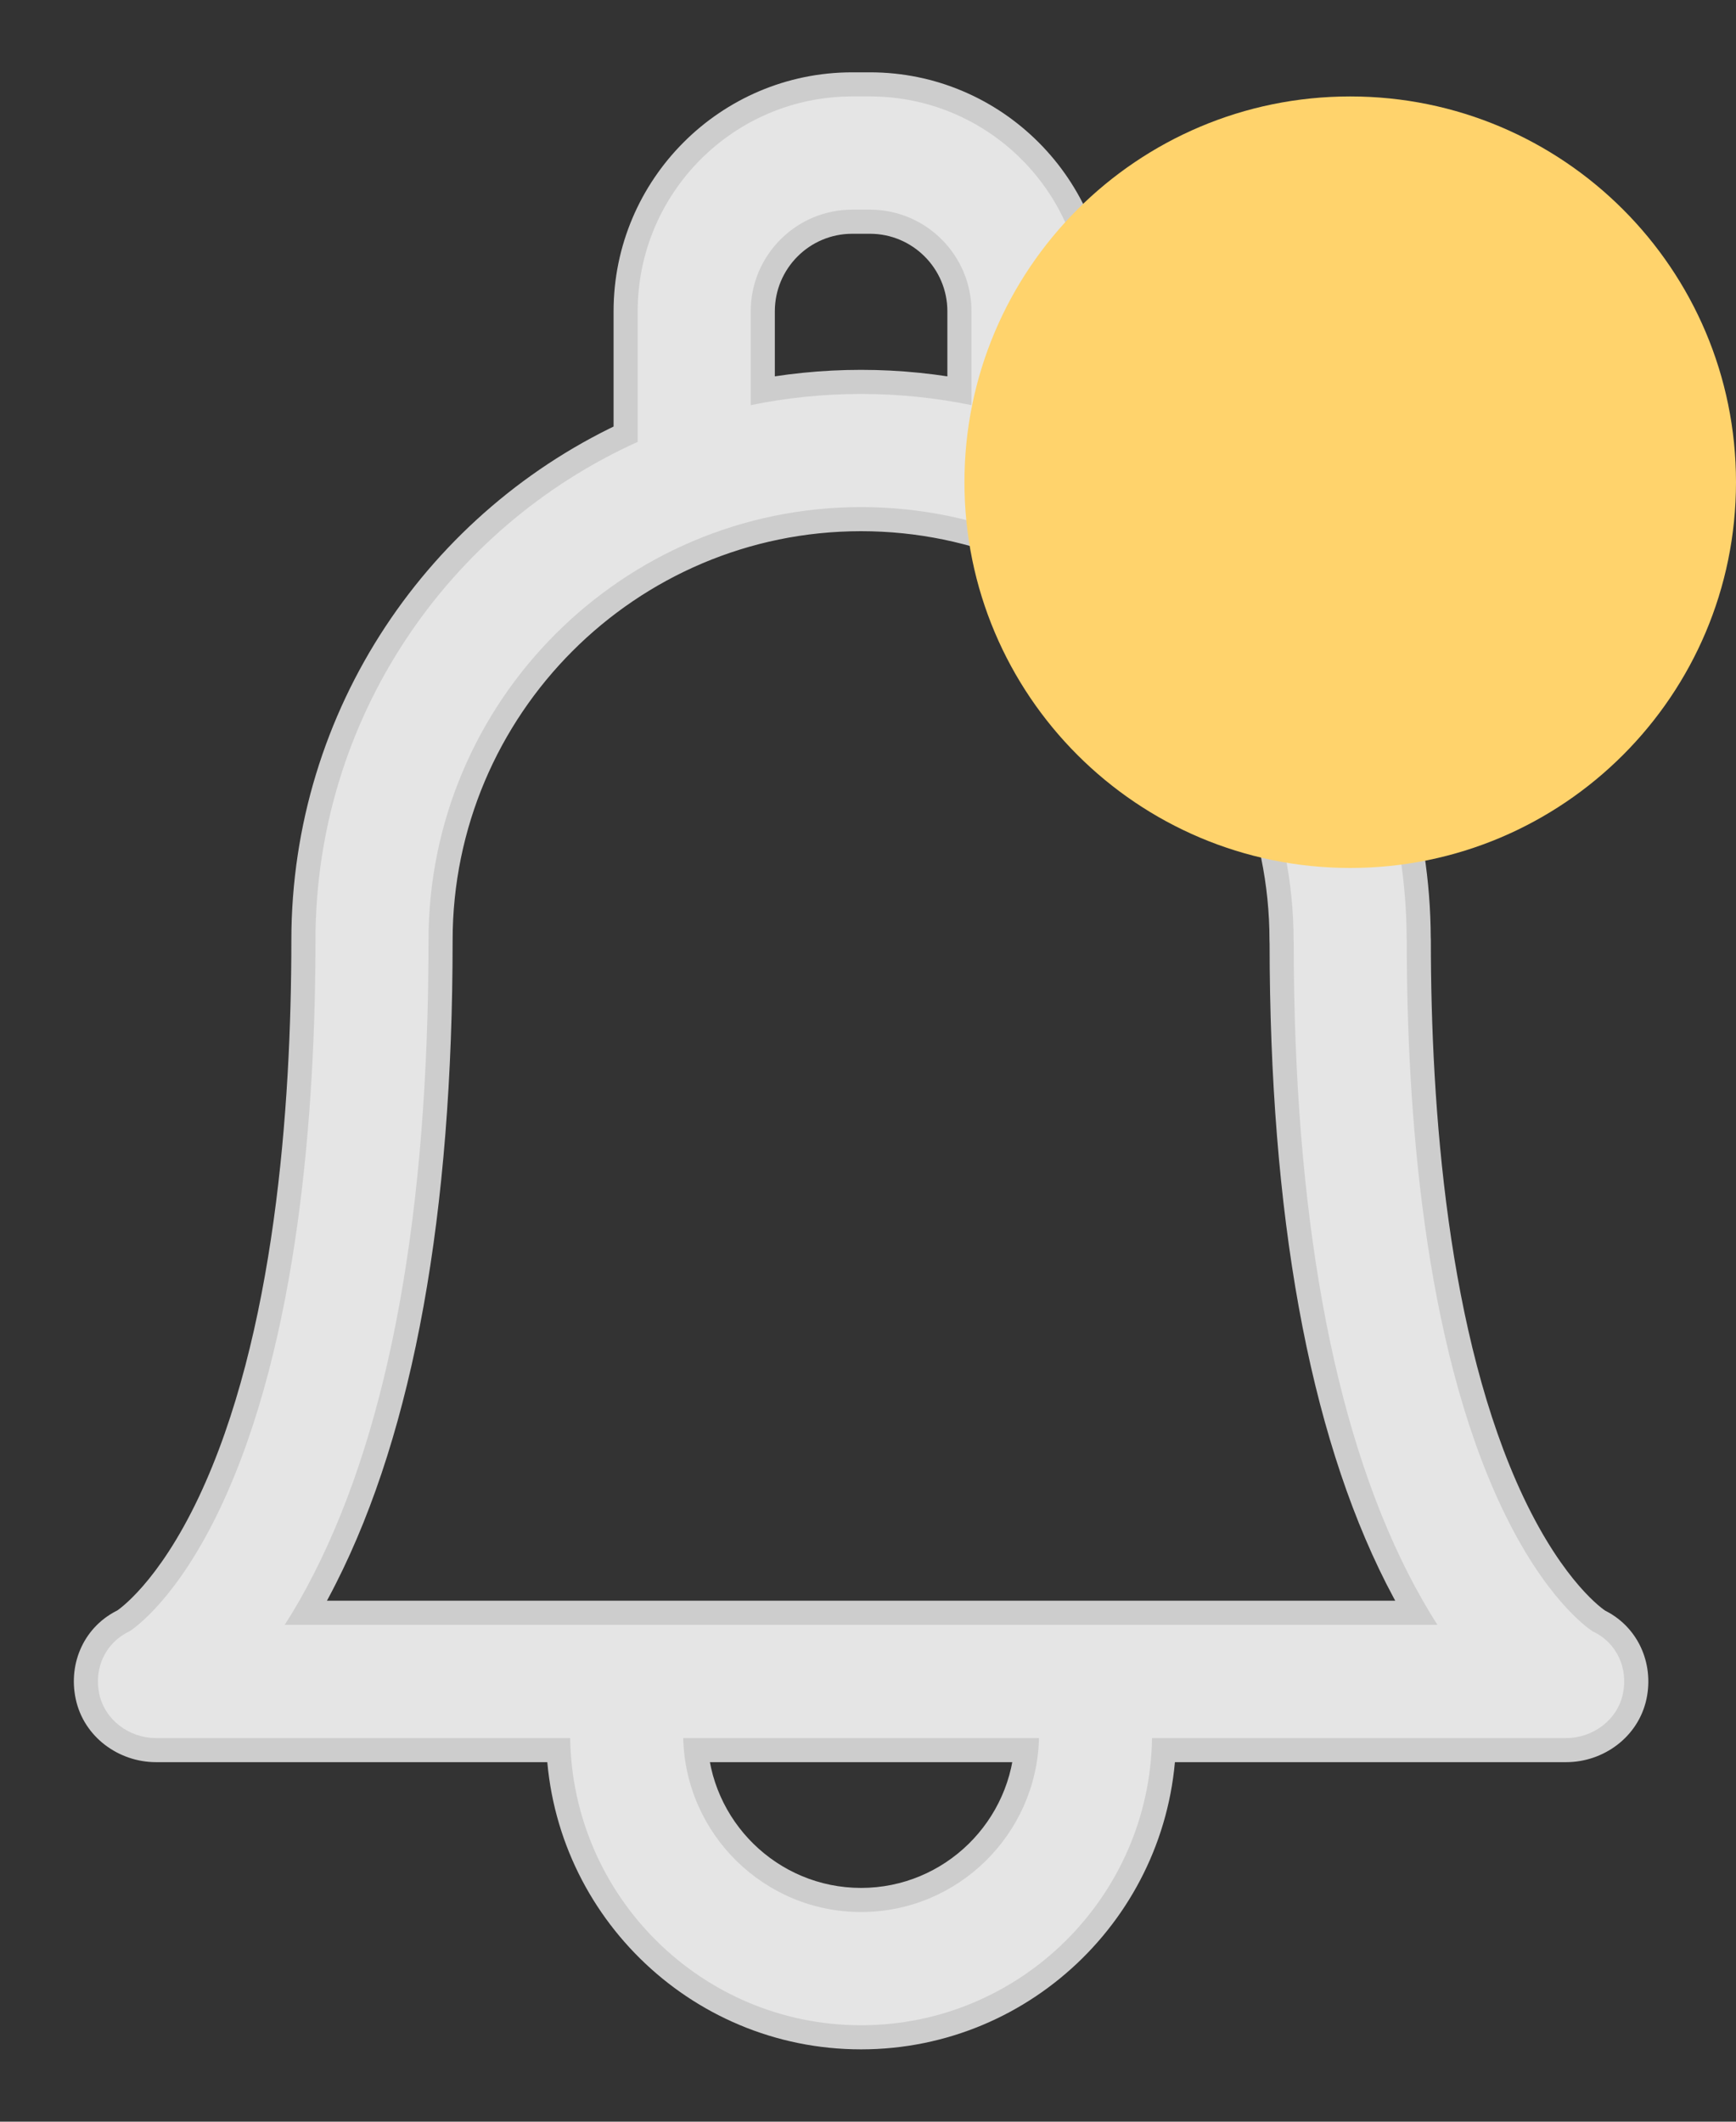 <svg width="18" height="22" viewBox="0 0 18 22" fill="none" xmlns="http://www.w3.org/2000/svg">
<rect x="0" y="0" width="18" height="22" fill="#333333" stroke="none"/>
<g opacity="0.87">
<path fill-rule="evenodd" clip-rule="evenodd" d="M15.57 15.63C16.013 16.568 16.456 16.878 16.514 16.916C16.762 17.031 16.884 17.296 16.827 17.564C16.77 17.835 16.516 18.022 16.24 18.022H11.945C11.921 19.668 10.577 21 8.928 21C7.279 21 5.936 19.668 5.912 18.022H1.617C1.34 18.022 1.087 17.835 1.029 17.564C0.972 17.296 1.095 17.031 1.342 16.916C1.401 16.878 1.844 16.568 2.287 15.63C3.1 13.908 3.271 11.483 3.271 9.751C3.271 7.453 4.644 5.47 6.612 4.582V3.228C6.612 1.999 7.61 1 8.836 1H9.021C10.247 1 11.245 1.999 11.245 3.228V4.582C13.206 5.467 14.576 7.44 14.585 9.728C14.585 9.736 14.586 9.743 14.586 9.751C14.586 11.483 14.756 13.908 15.57 15.63ZM8.836 2.174C8.256 2.174 7.784 2.647 7.784 3.228H7.784V4.201C8.154 4.125 8.536 4.085 8.928 4.085C9.32 4.085 9.703 4.125 10.073 4.201V3.228C10.073 2.647 9.601 2.174 9.021 2.174H8.836ZM8.928 19.826C7.926 19.826 7.107 19.021 7.084 18.022H10.773C10.749 19.021 9.931 19.826 8.928 19.826ZM2.952 16.848H11.288H14.904C14.803 16.69 14.7 16.511 14.597 16.309C13.814 14.765 13.416 12.566 13.414 9.775C13.414 9.767 13.413 9.76 13.413 9.753C13.413 7.274 11.401 5.258 8.928 5.258C6.455 5.258 4.443 7.274 4.443 9.751C4.443 12.554 4.045 14.761 3.259 16.309C3.157 16.511 3.054 16.69 2.952 16.848Z" fill="white"/>
<path d="M16.514 16.916L16.378 17.126L16.393 17.136L16.409 17.143L16.514 16.916ZM15.57 15.63L15.796 15.524L15.796 15.524L15.57 15.63ZM16.827 17.564L17.072 17.616L17.072 17.616L16.827 17.564ZM11.945 18.022V17.772H11.698L11.695 18.018L11.945 18.022ZM5.912 18.022L6.162 18.018L6.158 17.772H5.912V18.022ZM1.029 17.564L1.274 17.512L1.274 17.512L1.029 17.564ZM1.342 16.916L1.447 17.143L1.464 17.136L1.478 17.126L1.342 16.916ZM2.287 15.63L2.061 15.524L2.061 15.524L2.287 15.63ZM6.612 4.582L6.715 4.81L6.862 4.743V4.582H6.612ZM11.245 4.582H10.995V4.743L11.142 4.81L11.245 4.582ZM14.585 9.728L14.335 9.729L14.335 9.738L14.585 9.728ZM7.784 3.228H7.534V3.478H7.784V3.228ZM7.784 3.228H8.034V2.978H7.784V3.228ZM7.784 4.201H7.534V4.508L7.834 4.446L7.784 4.201ZM10.073 4.201L10.022 4.446L10.323 4.508V4.201H10.073ZM7.084 18.022V17.772H6.828L6.834 18.028L7.084 18.022ZM10.773 18.022L11.023 18.028L11.029 17.772H10.773V18.022ZM2.952 16.848L2.742 16.713L2.495 17.098H2.952V16.848ZM14.904 16.848V17.098H15.362L15.115 16.713L14.904 16.848ZM14.597 16.309L14.374 16.422L14.374 16.422L14.597 16.309ZM13.414 9.775L13.664 9.774L13.664 9.765L13.414 9.775ZM3.259 16.309L3.482 16.422L3.482 16.422L3.259 16.309ZM16.651 16.706C16.631 16.694 16.22 16.42 15.796 15.524L15.344 15.737C15.806 16.716 16.28 17.062 16.378 17.126L16.651 16.706ZM17.072 17.616C17.151 17.242 16.98 16.856 16.619 16.689L16.409 17.143C16.544 17.205 16.617 17.35 16.583 17.512L17.072 17.616ZM16.24 18.272C16.623 18.272 16.987 18.014 17.072 17.616L16.583 17.512C16.552 17.657 16.41 17.772 16.24 17.772V18.272ZM11.945 18.272H16.24V17.772H11.945V18.272ZM8.928 21.25C10.715 21.25 12.169 19.808 12.195 18.026L11.695 18.018C11.673 19.529 10.44 20.75 8.928 20.75V21.25ZM5.662 18.026C5.688 19.808 7.142 21.25 8.928 21.25V20.75C7.417 20.75 6.184 19.529 6.162 18.018L5.662 18.026ZM1.617 18.272H5.912V17.772H1.617V18.272ZM0.785 17.616C0.869 18.014 1.234 18.272 1.617 18.272V17.772C1.447 17.772 1.305 17.657 1.274 17.512L0.785 17.616ZM1.237 16.689C0.876 16.856 0.705 17.242 0.785 17.616L1.274 17.512C1.24 17.35 1.313 17.205 1.447 17.143L1.237 16.689ZM2.061 15.524C1.637 16.42 1.225 16.694 1.206 16.706L1.478 17.126C1.577 17.062 2.05 16.716 2.513 15.737L2.061 15.524ZM3.021 9.751C3.021 11.479 2.849 13.856 2.061 15.524L2.513 15.737C3.352 13.961 3.521 11.486 3.521 9.751H3.021ZM6.509 4.354C4.455 5.281 3.021 7.351 3.021 9.751H3.521C3.521 7.555 4.833 5.659 6.715 4.81L6.509 4.354ZM6.362 3.228V4.582H6.862V3.228H6.362ZM8.836 0.75C7.471 0.75 6.362 1.862 6.362 3.228H6.862C6.862 2.137 7.748 1.25 8.836 1.25V0.75ZM9.021 0.75H8.836V1.25H9.021V0.75ZM11.495 3.228C11.495 1.862 10.385 0.75 9.021 0.75V1.25C10.108 1.25 10.995 2.137 10.995 3.228H11.495ZM11.495 4.582V3.228H10.995V4.582H11.495ZM14.835 9.728C14.826 7.337 13.395 5.278 11.348 4.354L11.142 4.81C13.017 5.656 14.327 7.542 14.335 9.729L14.835 9.728ZM14.836 9.751C14.836 9.74 14.835 9.729 14.835 9.719L14.335 9.738C14.335 9.742 14.336 9.747 14.336 9.751H14.836ZM15.796 15.524C15.008 13.856 14.836 11.479 14.836 9.751H14.336C14.336 11.486 14.505 13.961 15.344 15.737L15.796 15.524ZM8.034 3.228C8.034 2.784 8.394 2.424 8.836 2.424V1.924C8.117 1.924 7.534 2.509 7.534 3.228H8.034ZM7.784 2.978H7.784V3.478H7.784V2.978ZM8.034 4.201V3.228H7.534V4.201H8.034ZM8.928 3.835C8.519 3.835 8.119 3.877 7.733 3.956L7.834 4.446C8.188 4.373 8.553 4.335 8.928 4.335V3.835ZM10.124 3.956C9.737 3.877 9.337 3.835 8.928 3.835V4.335C9.303 4.335 9.669 4.373 10.022 4.446L10.124 3.956ZM9.823 3.228V4.201H10.323V3.228H9.823ZM9.021 2.424C9.462 2.424 9.823 2.784 9.823 3.228H10.323C10.323 2.509 9.739 1.924 9.021 1.924V2.424ZM8.836 2.424H9.021V1.924H8.836V2.424ZM6.834 18.028C6.861 19.162 7.789 20.076 8.928 20.076V19.576C8.062 19.576 7.354 18.88 7.334 18.016L6.834 18.028ZM10.773 17.772H7.084V18.272H10.773V17.772ZM8.928 20.076C10.068 20.076 10.996 19.162 11.023 18.028L10.523 18.016C10.502 18.88 9.795 19.576 8.928 19.576V20.076ZM11.288 16.598H2.952V17.098H11.288V16.598ZM14.904 16.598H11.288V17.098H14.904V16.598ZM14.374 16.422C14.481 16.632 14.588 16.818 14.694 16.983L15.115 16.713C15.018 16.562 14.919 16.391 14.82 16.196L14.374 16.422ZM13.164 9.775C13.166 12.584 13.566 14.828 14.374 16.422L14.82 16.196C14.062 14.702 13.666 12.548 13.664 9.774L13.164 9.775ZM13.163 9.753C13.163 9.763 13.164 9.773 13.164 9.784L13.664 9.765C13.663 9.761 13.663 9.757 13.663 9.753H13.163ZM8.928 5.508C11.263 5.508 13.163 7.411 13.163 9.753H13.663C13.663 7.136 11.54 5.008 8.928 5.008V5.508ZM4.693 9.751C4.693 7.411 6.593 5.508 8.928 5.508V5.008C6.317 5.008 4.193 7.136 4.193 9.751H4.693ZM3.482 16.422C4.293 14.823 4.693 12.572 4.693 9.751H4.193C4.193 12.536 3.796 14.698 3.036 16.196L3.482 16.422ZM3.163 16.983C3.269 16.818 3.376 16.632 3.482 16.422L3.036 16.196C2.938 16.391 2.839 16.562 2.742 16.713L3.163 16.983Z" fill="white" fill-opacity="0.87"/>
</g>
<path fill-rule="evenodd" clip-rule="evenodd" d="M14 9C16.209 9 18 7.209 18 5C18 2.791 16.209 1 14 1C11.791 1 10 2.791 10 5C10 7.209 11.791 9 14 9Z" fill="#FFD36C"/>
</svg>
